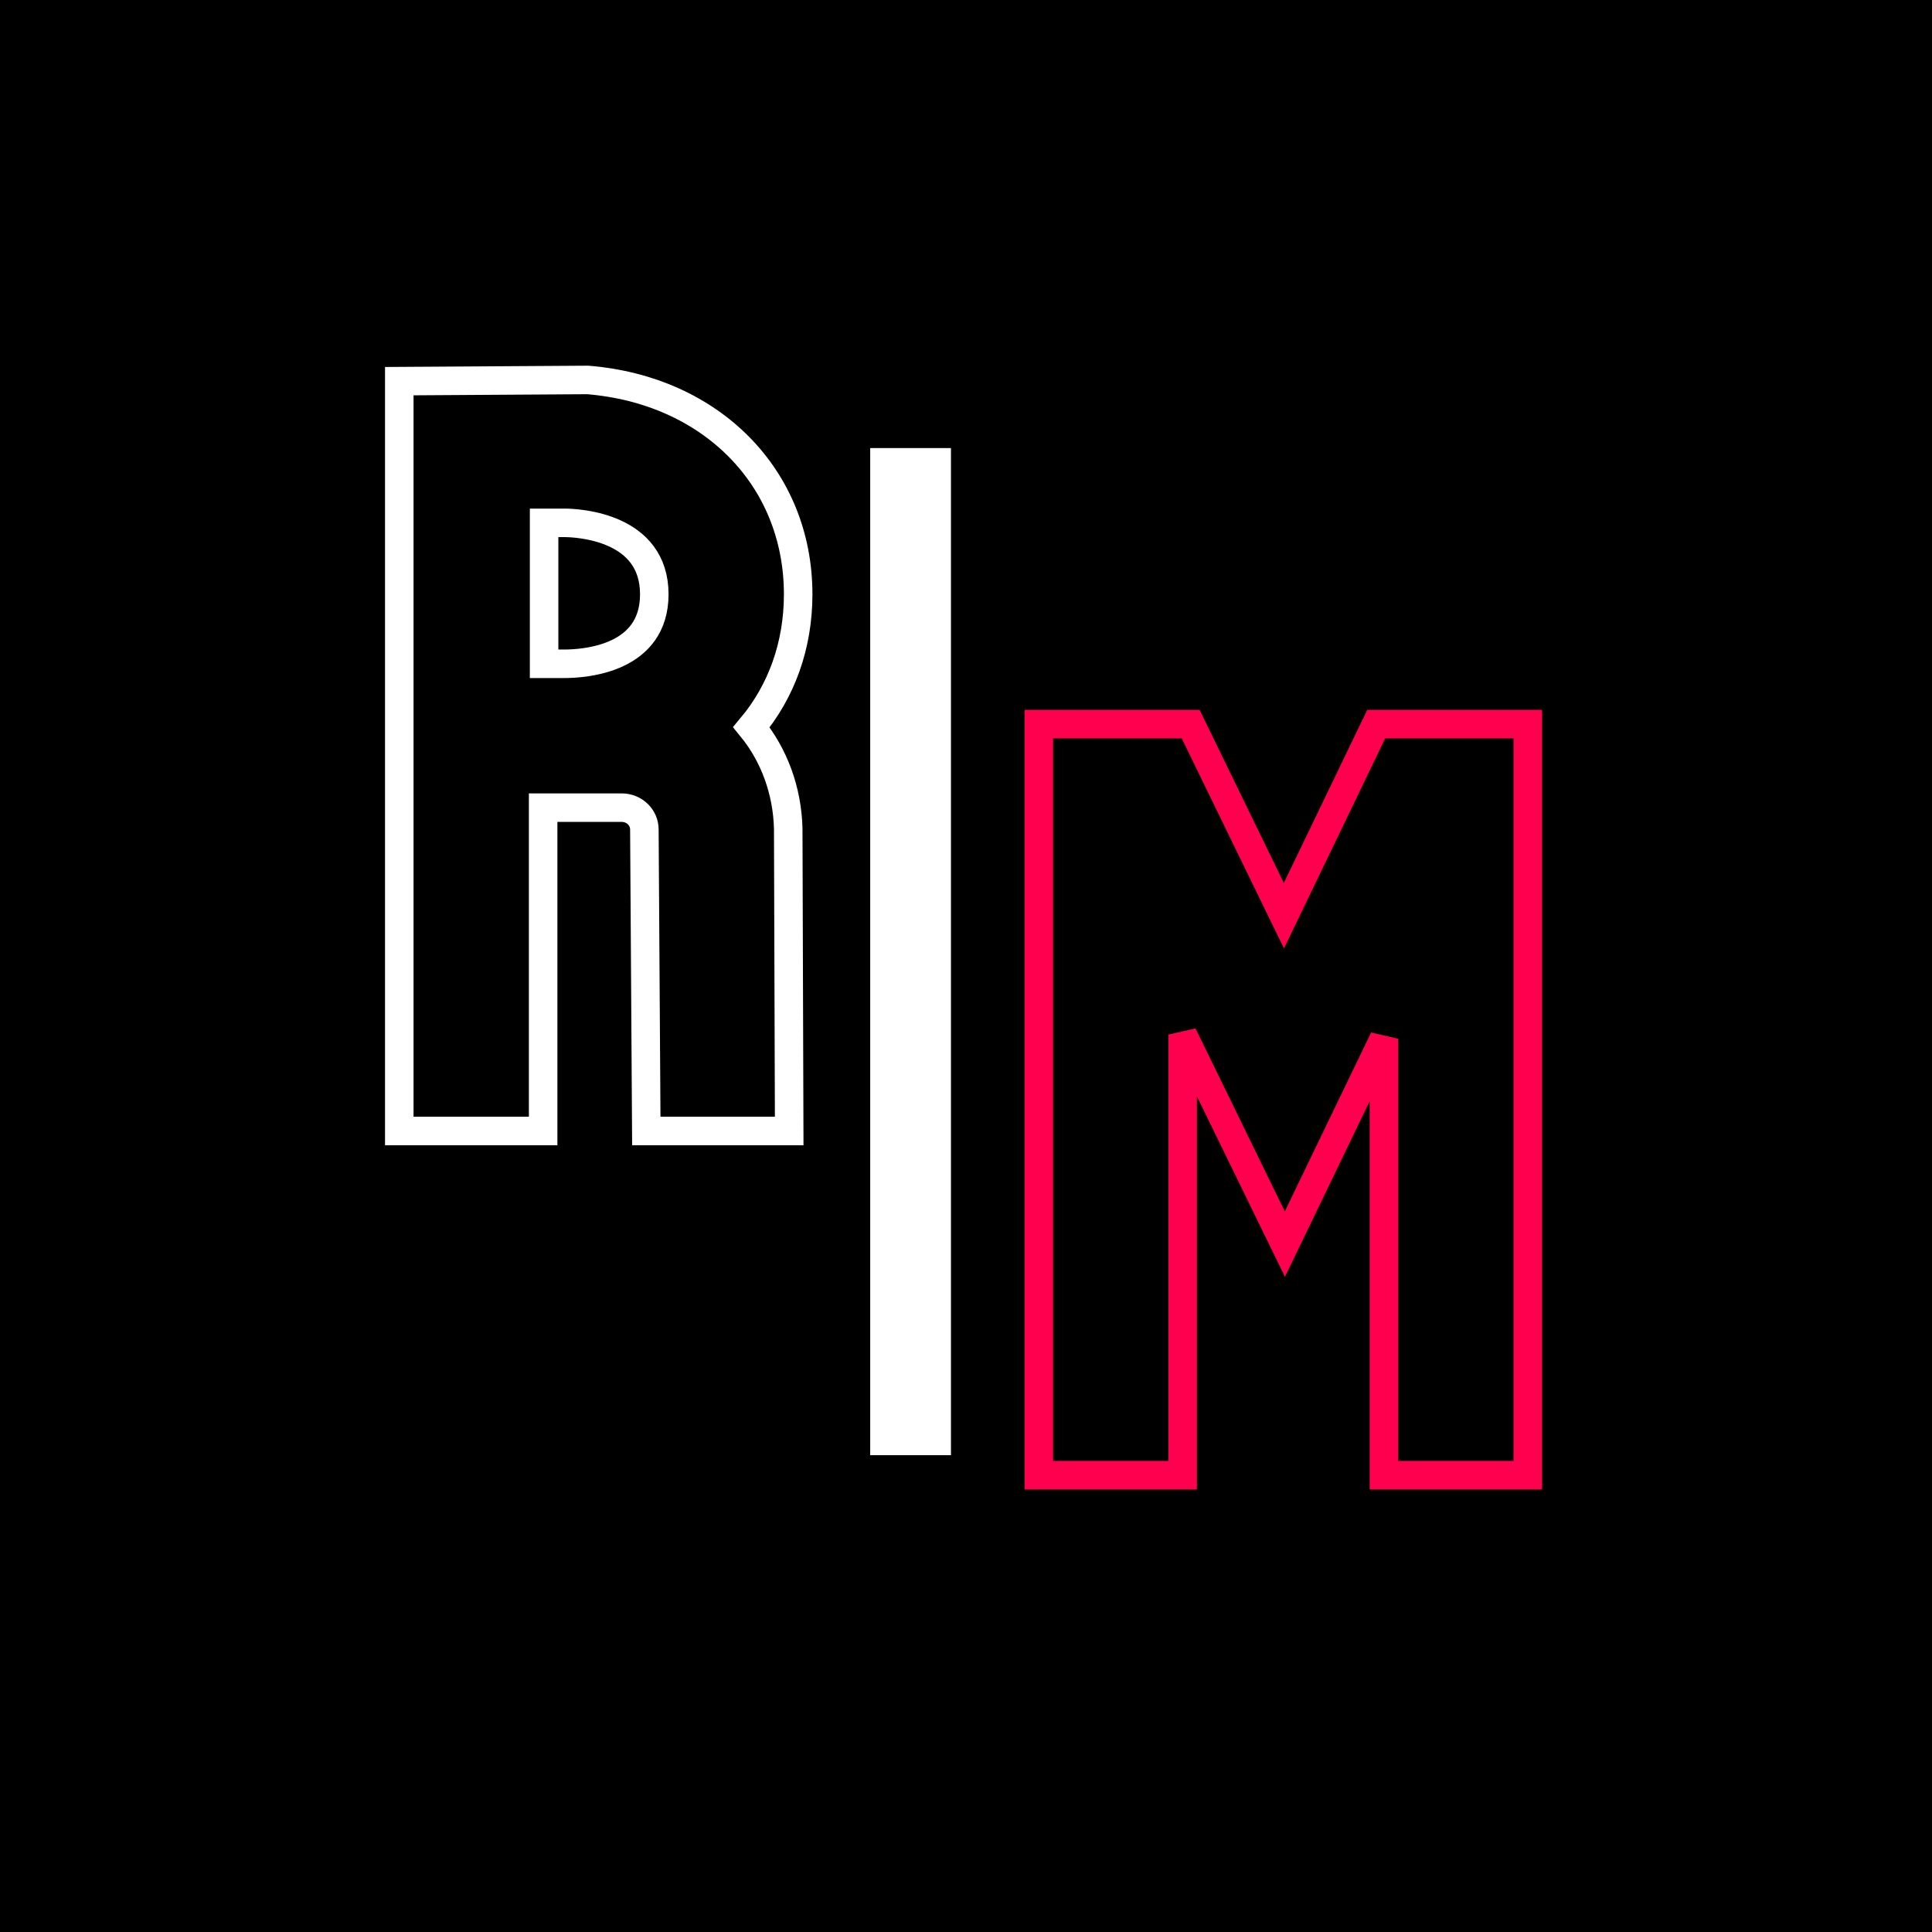 <svg xmlns="http://www.w3.org/2000/svg" xmlns:xlink="http://www.w3.org/1999/xlink" width="500" zoomAndPan="magnify" viewBox="0 0 375 375" height="500" preserveAspectRatio="xMidYMid meet" version="1.0"><defs><clipPath id="22f6bef715"><path d="M 168.906 86.973 L 184.582 86.973 L 184.582 282.449 L 168.906 282.449 Z M 168.906 86.973 " clip-rule="nonzero"/></clipPath></defs><rect x="-37.5" width="450" fill="#ffffff" y="-37.5" height="450" fill-opacity="1"/><rect x="-37.5" width="450" fill="#ffffff" y="-37.5" height="450" fill-opacity="1"/><rect x="-37.5" width="450" fill="#000000" y="-37.5" height="450" fill-opacity="1"/><path stroke-linecap="butt" transform="matrix(1.303, 0, 0, 1.303, -139.592, 85.122)" fill="none" stroke-linejoin="miter" d="M 224.548 58.084 C 224.404 52.458 222.456 47.152 219.065 43.004 C 223.502 37.701 226.029 30.882 226.029 23.2 C 226.029 5.772 213.005 -7.252 194.678 -8.729 L 166.61 -8.55 L 166.61 103.145 L 188.039 103.145 L 188.039 54.982 L 199.729 54.982 C 201.641 54.982 203.119 56.462 203.119 58.228 L 203.407 103.145 L 224.692 103.145 Z M 191.141 33.553 L 188.183 33.553 L 188.183 12.556 L 191.141 12.556 C 193.341 12.556 204.597 13.17 204.597 23.2 C 204.597 32.794 194.387 33.553 191.141 33.553 Z M 191.141 33.553 " stroke="#ffffff" stroke-width="4.248" stroke-opacity="1" stroke-miterlimit="4"/><g clip-path="url(#22f6bef715)"><path fill="#ffffff" d="M 168.906 86.973 L 184.582 86.973 L 184.582 282.449 L 168.906 282.449 Z M 168.906 86.973 " fill-opacity="1" fill-rule="nonzero"/></g><path stroke-linecap="butt" transform="matrix(1.303, 0, 0, 1.303, -6.681, 152.306)" fill="none" stroke-linejoin="miter" d="M 210.13 -9.018 L 196.384 19.518 L 182.496 -9.018 L 159.874 -9.018 L 159.874 102.857 L 181.303 102.857 L 181.303 37.233 L 196.527 68.44 L 211.284 37.845 L 211.284 102.857 L 232.713 102.857 L 232.713 -9.018 Z M 210.13 -9.018 " stroke="#ff004f" stroke-width="4.248" stroke-opacity="1" stroke-miterlimit="4"/></svg>
